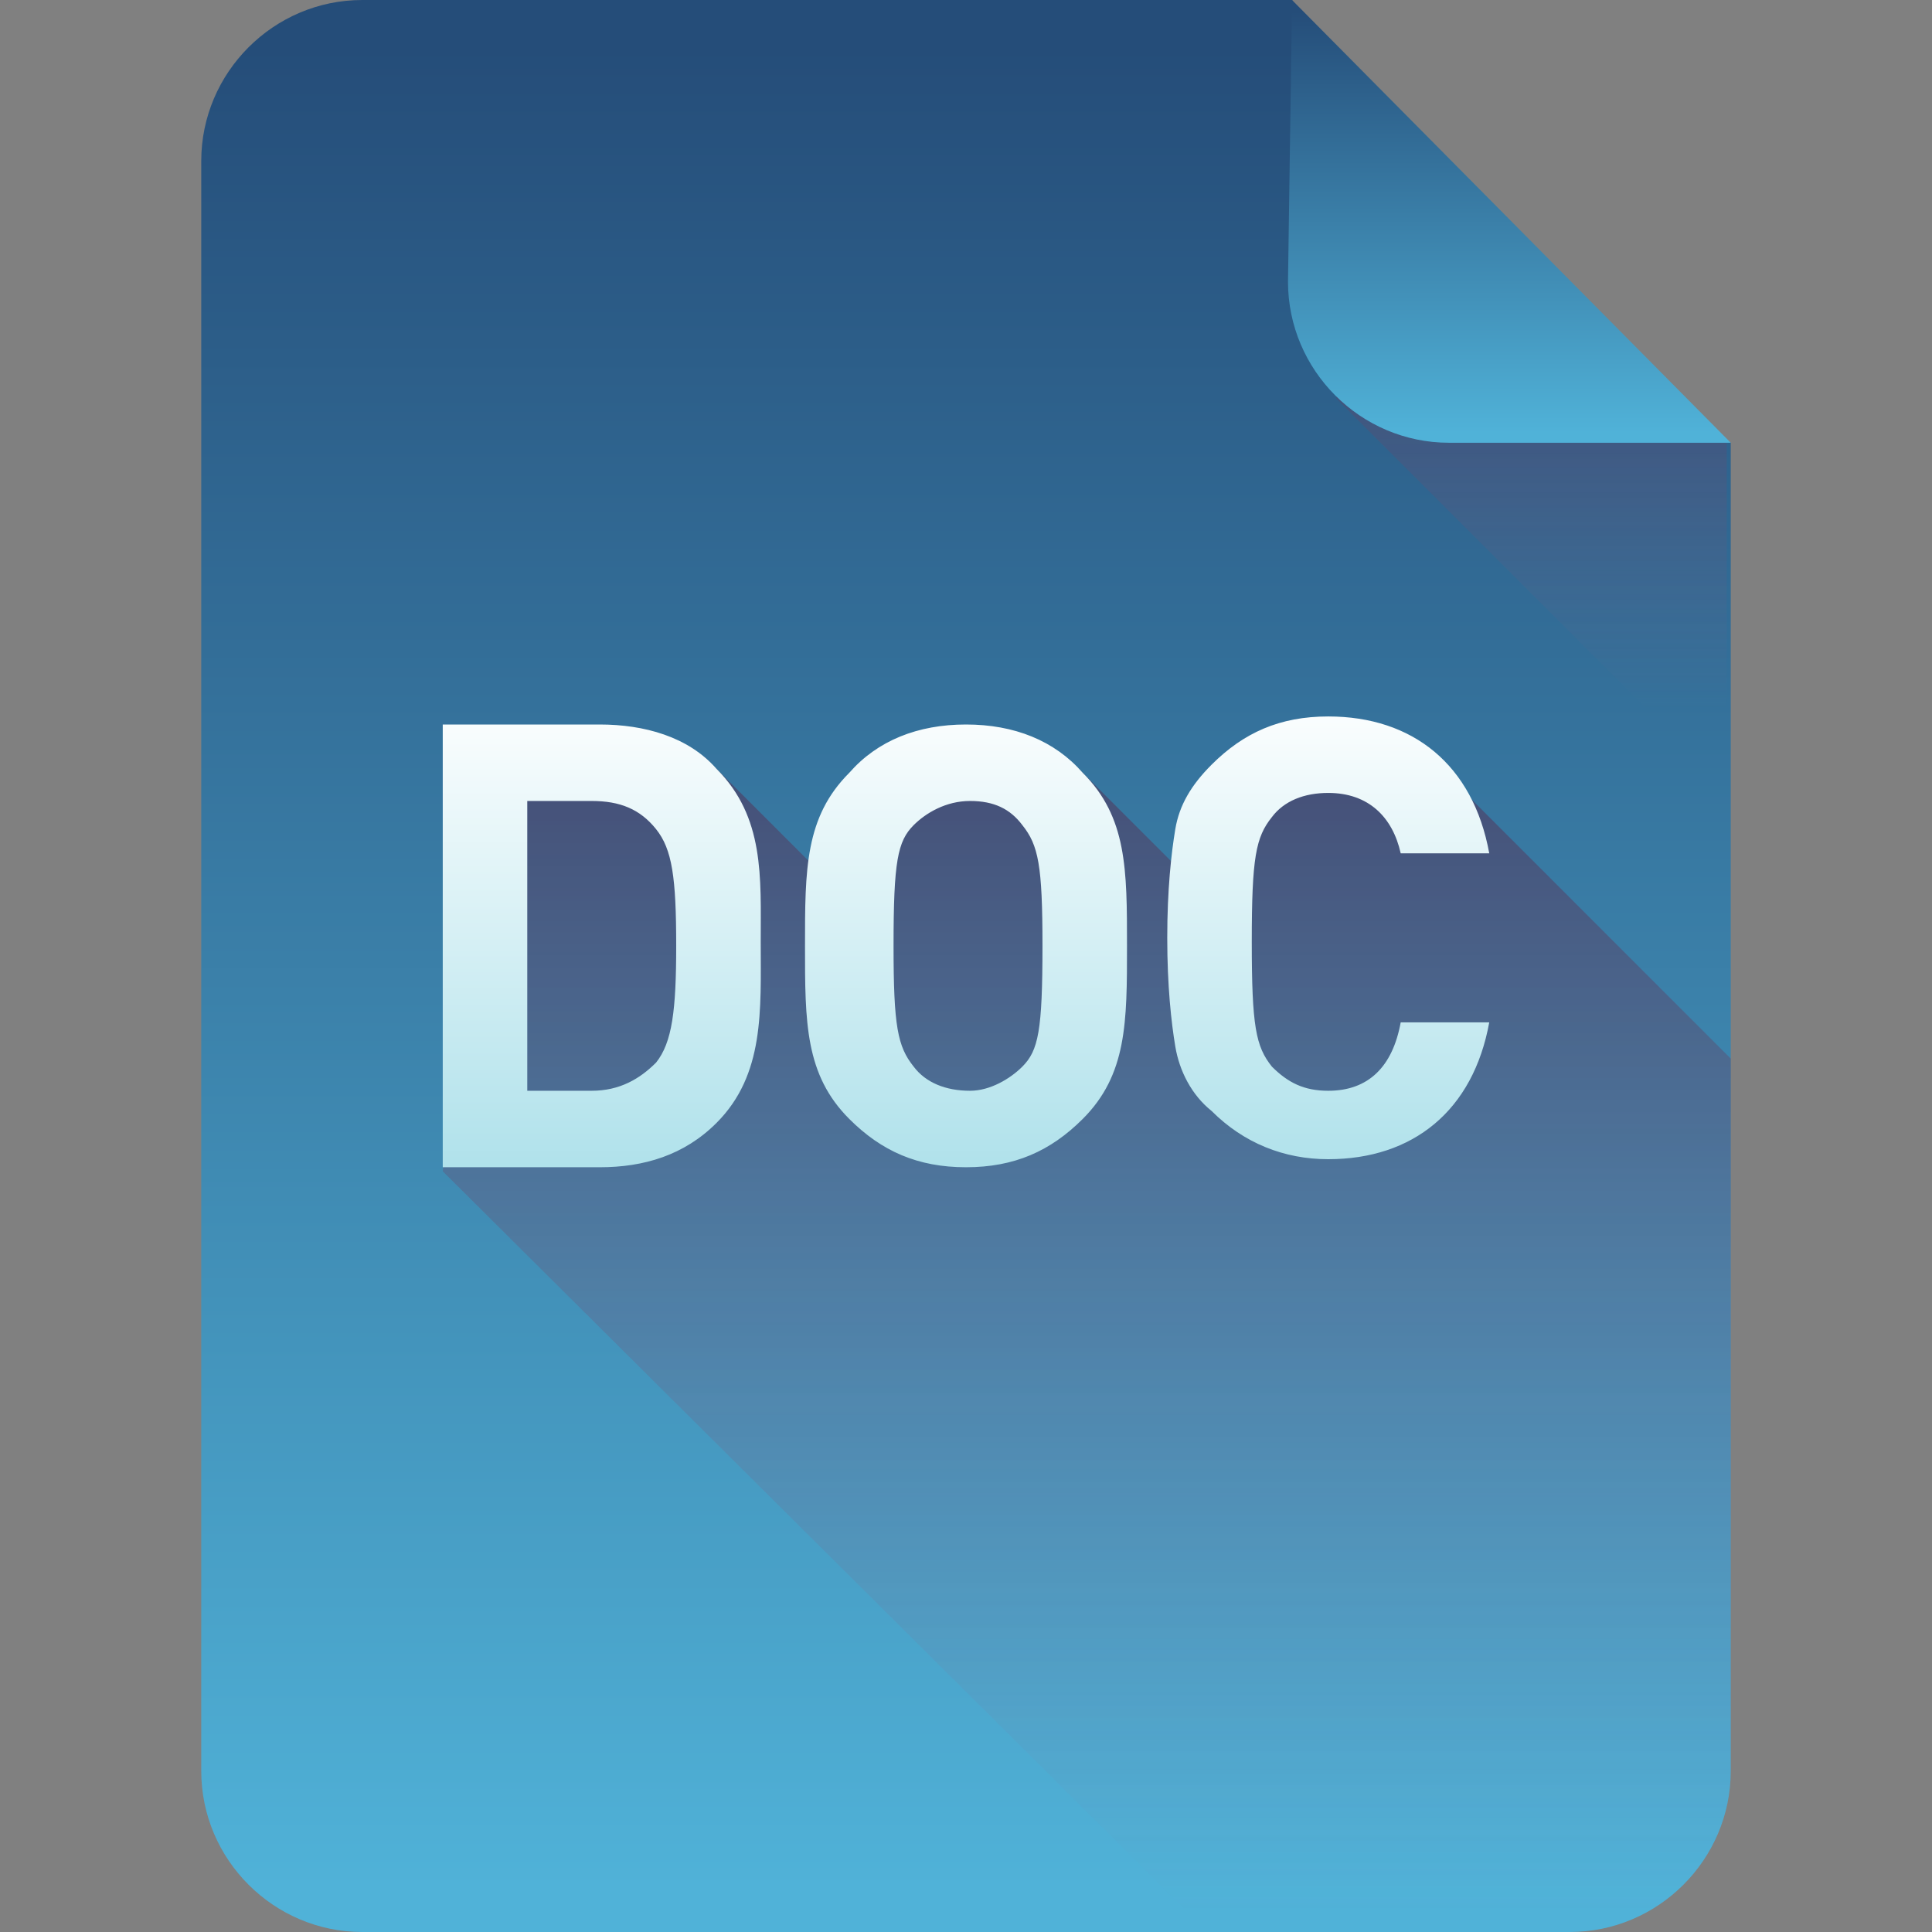 <?xml version="1.0" encoding="iso-8859-1"?>
<!-- Generator: Adobe Illustrator 17.0.0, SVG Export Plug-In . SVG Version: 6.00 Build 0)  -->
<!DOCTYPE svg PUBLIC "-//W3C//DTD SVG 1.1//EN" "http://www.w3.org/Graphics/SVG/1.1/DTD/svg11.dtd">
<svg version="1.1" xmlns="http://www.w3.org/2000/svg" xmlns:xlink="http://www.w3.org/1999/xlink" x="0px" y="0px" width="48px"
	 height="48px" viewBox="0 0 48 48" style="enable-background:new 0 0 48 48;" xml:space="preserve">
<rect x="0" y="0" width="48" height="48" fill="#808080" stroke="none"/>
<g id="archive">
</g>
<g id="programming">
</g>
<g id="documents">
	<linearGradient id="SVGID_1_" gradientUnits="userSpaceOnUse" x1="24" y1="0.5" x2="24" y2="47.259">
		<stop  offset="1.470306e-002" style="stop-color:#254D79"/>
		<stop  offset="0.993" style="stop-color:#50B2D8"/>
	</linearGradient>
	<path style="fill:url(#SVGID_1_);" d="M43,44c0,2.2-1.8,4-4,4H9c-2.2,0-4-1.8-4-4V4c0-2.2,1.8-4,4-4h23.1c2.2,3.1,8,9,10.9,11V44z"
		/>
	<linearGradient id="SVGID_2_" gradientUnits="userSpaceOnUse" x1="38.141" y1="5.125" x2="38.141" y2="17.631">
		<stop  offset="1.247532e-002" style="stop-color:#5A183B"/>
		<stop  offset="1" style="stop-color:#A96284;stop-opacity:0"/>
	</linearGradient>
	<path style="opacity:0.4;fill:url(#SVGID_2_);" d="M43,11c-2.3-1.6-6.3-5.5-9-8.6l-0.8,7.5l9.7,9.7V11z"/>
	<linearGradient id="SVGID_3_" gradientUnits="userSpaceOnUse" x1="37.5" y1="0.115" x2="37.5" y2="10.83">
		<stop  offset="1.470306e-002" style="stop-color:#254D79"/>
		<stop  offset="0.993" style="stop-color:#50B2D8"/>
	</linearGradient>
	<path style="fill:url(#SVGID_3_);" d="M43,11h-7c-2.2,0-4-1.8-4-4l0.1-7L43,11z"/>
	<linearGradient id="SVGID_4_" gradientUnits="userSpaceOnUse" x1="27.018" y1="18.776" x2="27.018" y2="47.544">
		<stop  offset="1.247532e-002" style="stop-color:#5A183B"/>
		<stop  offset="1" style="stop-color:#A96284;stop-opacity:0"/>
	</linearGradient>
	<path style="opacity:0.4;fill:url(#SVGID_4_);" d="M35.5,18.8l-4.8,1.3l-0.2,2.7l-3.7-3.7l-4.4-0.3L22,23.3l-4.5-4.5l-4.4-0.3
		l-0.2,2.4l-1-0.1L11,29.1L30,48h9c2.2,0,4-1.8,4-4V26.3L35.5,18.8z"/>
	<g>
		<g>
			<linearGradient id="SVGID_5_" gradientUnits="userSpaceOnUse" x1="24" y1="17" x2="24" y2="32.438">
				<stop  offset="4.888515e-003" style="stop-color:#FFFFFF"/>
				<stop  offset="1" style="stop-color:#99D9E5"/>
			</linearGradient>
			<path style="fill:url(#SVGID_5_);" d="M17.8,19.1C17.1,18.3,16,18,14.9,18H11v11h3.9c1.1,0,2.1-0.3,2.9-1.1
				c1.2-1.2,1.1-2.8,1.1-4.5C18.9,21.8,19,20.3,17.8,19.1z M16.3,26.4c-0.4,0.4-0.9,0.7-1.6,0.7h-1.6v-7.2h1.6
				c0.7,0,1.2,0.2,1.6,0.7c0.4,0.5,0.5,1.2,0.5,2.9C16.8,25.1,16.7,25.9,16.3,26.4z M24,18c-1.2,0-2.2,0.4-2.9,1.2
				C20,20.3,20,21.6,20,23.5c0,1.9,0,3.2,1.1,4.3c0.8,0.8,1.7,1.2,2.9,1.2c1.2,0,2.1-0.4,2.9-1.2c1.1-1.1,1.1-2.4,1.1-4.3
				c0-1.9,0-3.2-1.1-4.3C26.2,18.4,25.2,18,24,18z M25.4,26.5c-0.3,0.3-0.8,0.6-1.3,0.6c-0.6,0-1.1-0.2-1.4-0.6
				c-0.4-0.5-0.5-1-0.5-3c0-2.1,0.1-2.6,0.5-3c0.3-0.3,0.8-0.6,1.4-0.6c0.6,0,1,0.2,1.3,0.6c0.4,0.5,0.5,1,0.5,3
				C25.9,25.6,25.8,26.1,25.4,26.5z M33,27.1c-0.6,0-1-0.2-1.4-0.6c-0.4-0.5-0.5-1-0.5-3.1c0-2.1,0.1-2.6,0.5-3.1
				c0.3-0.4,0.8-0.6,1.4-0.6c1,0,1.6,0.6,1.8,1.5H37c-0.4-2.2-1.9-3.4-4-3.4c-1.2,0-2.1,0.4-2.9,1.2c-0.5,0.5-0.8,1-0.9,1.6
				c-0.1,0.6-0.2,1.5-0.2,2.7c0,1.2,0.1,2.1,0.2,2.7c0.1,0.6,0.4,1.2,0.9,1.6c0.8,0.8,1.8,1.2,2.9,1.2c2.1,0,3.6-1.2,4-3.4h-2.2
				C34.6,26.5,34,27.1,33,27.1z"/>
		</g>
	</g>
	<path style="fill:none;" d="M19,28v-2h-8v2h3v9h2v-9H19z"/>
</g>
<g id="images">
</g>
<g id="video">
</g>
<g id="audio">
</g>
</svg>
